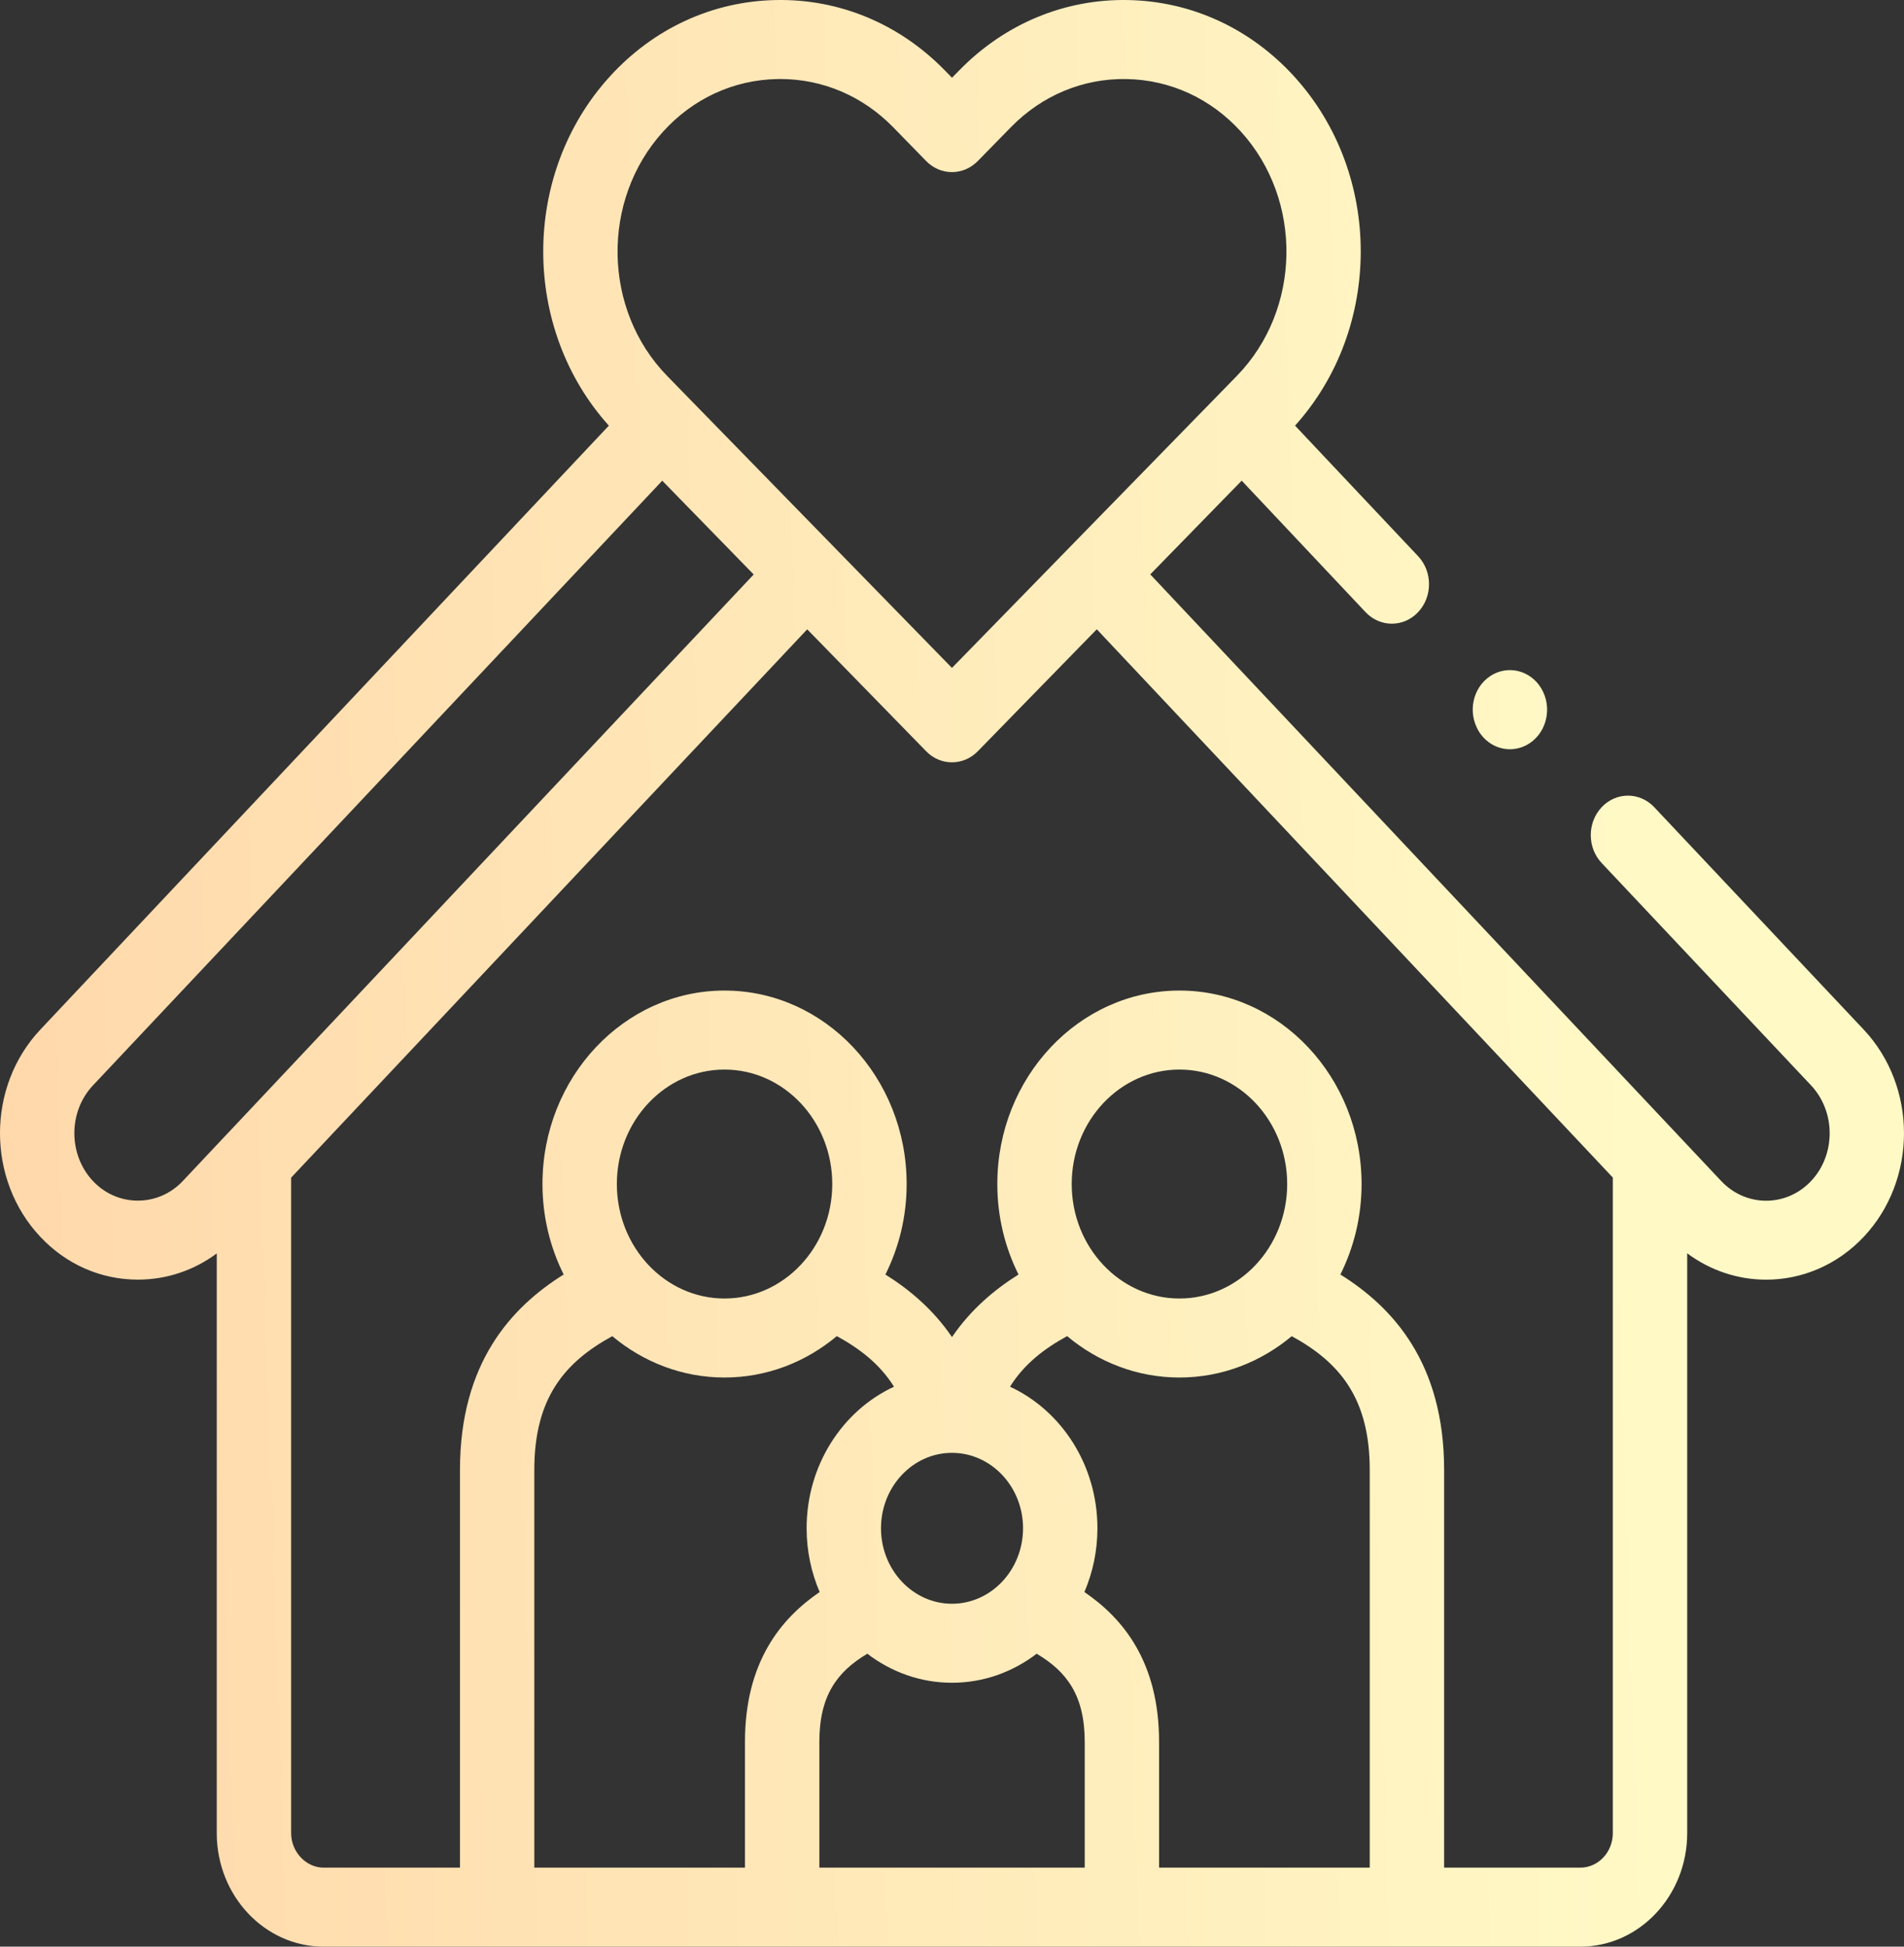 <svg width="45" height="46" viewBox="0 0 45 46" fill="none" xmlns="http://www.w3.org/2000/svg">
<rect x="0" y="0" width="45" height="46" fill="#333333" stroke="none"/>
<path d="M44.047 24.329L39.097 19.074C38.754 18.71 38.198 18.71 37.855 19.074C37.511 19.439 37.511 20.03 37.855 20.394L42.804 25.648C43.389 26.272 43.39 27.285 42.805 27.907C42.219 28.529 41.265 28.529 40.679 27.907L27.186 13.573L29.347 11.358L32.274 14.465C32.446 14.647 32.671 14.738 32.895 14.738C33.12 14.738 33.346 14.647 33.517 14.464C33.86 14.1 33.86 13.509 33.517 13.144L30.608 10.058C32.675 7.765 32.686 4.116 30.593 1.813C29.556 0.673 28.16 0.029 26.66 0.001C25.164 -0.028 23.744 0.563 22.672 1.662L22.5 1.837L22.329 1.662C21.256 0.563 19.839 -0.029 18.339 0.001C16.839 0.029 15.443 0.673 14.408 1.813C12.314 4.117 12.324 7.766 14.39 10.058L0.954 24.329C-0.318 25.679 -0.318 27.876 0.953 29.226C1.565 29.878 2.383 30.237 3.256 30.238H3.258C3.936 30.238 4.581 30.021 5.123 29.619V43.318C5.123 44.797 6.256 46 7.649 46H37.35C38.743 46 39.876 44.797 39.876 43.318V29.616C40.434 30.031 41.088 30.239 41.742 30.239C42.577 30.239 43.412 29.902 44.048 29.227C45.317 27.878 45.318 25.681 44.047 24.329ZM15.673 3.109C16.382 2.328 17.34 1.887 18.37 1.868C18.394 1.867 18.418 1.867 18.441 1.867C19.445 1.867 20.39 2.27 21.109 3.006L21.889 3.805C22.229 4.154 22.768 4.154 23.109 3.806L23.892 3.006C24.627 2.253 25.599 1.848 26.629 1.868C27.66 1.887 28.618 2.328 29.328 3.11C30.8 4.729 30.757 7.32 29.231 8.884L22.499 15.783L15.768 8.884C14.243 7.32 14.2 4.73 15.673 3.109ZM3.258 28.371C3.258 28.371 3.258 28.371 3.257 28.371C2.854 28.371 2.478 28.206 2.196 27.907C1.611 27.284 1.611 26.272 2.196 25.649L15.652 11.359L17.813 13.575L5.406 26.755C5.389 26.771 5.373 26.788 5.357 26.806L4.322 27.906C4.04 28.206 3.662 28.371 3.258 28.371ZM17.123 30.684C15.72 30.684 14.579 29.471 14.579 27.979C14.579 26.488 15.72 25.274 17.123 25.274C18.527 25.274 19.67 26.488 19.67 27.979C19.67 29.471 18.527 30.684 17.123 30.684ZM14.471 31.574C15.202 32.185 16.123 32.551 17.123 32.551C18.125 32.551 19.046 32.185 19.778 31.573C20.304 31.86 20.789 32.224 21.129 32.768C19.915 33.331 19.064 34.618 19.064 36.113C19.064 36.65 19.175 37.16 19.372 37.62C18.461 38.241 17.607 39.272 17.607 41.159V44.133H12.628V34.734C12.628 33.033 13.347 32.189 14.471 31.574ZM27.876 30.684C26.471 30.684 25.329 29.471 25.329 27.979C25.329 26.488 26.471 25.274 27.876 25.274C29.28 25.274 30.422 26.488 30.422 27.979C30.422 29.471 29.28 30.684 27.876 30.684ZM25.221 31.573C25.953 32.185 26.874 32.551 27.876 32.551C28.877 32.551 29.798 32.185 30.53 31.574C31.654 32.189 32.373 33.033 32.373 34.734V44.133H27.394V41.159C27.394 39.272 26.541 38.241 25.629 37.62C25.826 37.16 25.937 36.65 25.937 36.113C25.937 34.618 25.085 33.331 23.871 32.768C24.21 32.224 24.695 31.86 25.221 31.573ZM22.499 34.331C23.426 34.331 24.179 35.13 24.179 36.113C24.179 37.096 23.426 37.897 22.499 37.897C21.575 37.897 20.822 37.096 20.822 36.113C20.822 35.13 21.575 34.331 22.499 34.331ZM20.499 39.078C21.063 39.509 21.753 39.764 22.499 39.764C23.246 39.764 23.937 39.509 24.501 39.078C25.212 39.499 25.637 40.064 25.637 41.159V44.133H19.365V41.159C19.365 40.065 19.788 39.5 20.499 39.078ZM37.35 44.133H34.131V34.734C34.131 32.202 32.913 30.887 31.679 30.117C31.998 29.478 32.18 28.751 32.18 27.979C32.18 25.458 30.249 23.407 27.876 23.407C25.502 23.407 23.571 25.458 23.571 27.979C23.571 28.751 23.753 29.479 24.072 30.117C23.515 30.466 22.948 30.937 22.5 31.595C22.051 30.937 21.484 30.466 20.926 30.117C21.246 29.479 21.428 28.751 21.428 27.979C21.428 25.458 19.497 23.407 17.123 23.407C14.751 23.407 12.821 25.458 12.821 27.979C12.821 28.751 13.003 29.479 13.322 30.117C12.089 30.887 10.871 32.202 10.871 34.734V44.133H7.649C7.233 44.133 6.881 43.76 6.881 43.318V27.828L19.078 14.871L21.889 17.752C22.059 17.927 22.279 18.014 22.499 18.014C22.719 18.014 22.939 17.927 23.11 17.752L25.922 14.87L38.118 27.826V43.318C38.118 43.767 37.773 44.133 37.35 44.133Z" fill="url(#paint0_linear)"/>
<path d="M35.686 17.705C35.365 17.705 35.056 17.517 34.902 17.191L34.9 17.186C34.683 16.724 34.859 16.164 35.293 15.933C35.727 15.703 36.255 15.889 36.472 16.351C36.689 16.812 36.514 17.375 36.08 17.606C35.953 17.673 35.819 17.705 35.686 17.705Z" fill="url(#paint1_linear)"/>
<defs>
<linearGradient id="paint0_linear" x1="37.847" y1="-1.94962e-05" x2="-1.228" y2="1.3" gradientUnits="userSpaceOnUse">
<stop stop-color="#FFF9C6"/>
<stop offset="1" stop-color="#FFD8AB"/>
</linearGradient>
<linearGradient id="paint1_linear" x1="37.847" y1="-1.94962e-05" x2="-1.228" y2="1.3" gradientUnits="userSpaceOnUse">
<stop stop-color="#FFF9C6"/>
<stop offset="1" stop-color="#FFD8AB"/>
</linearGradient>
</defs>
</svg>
